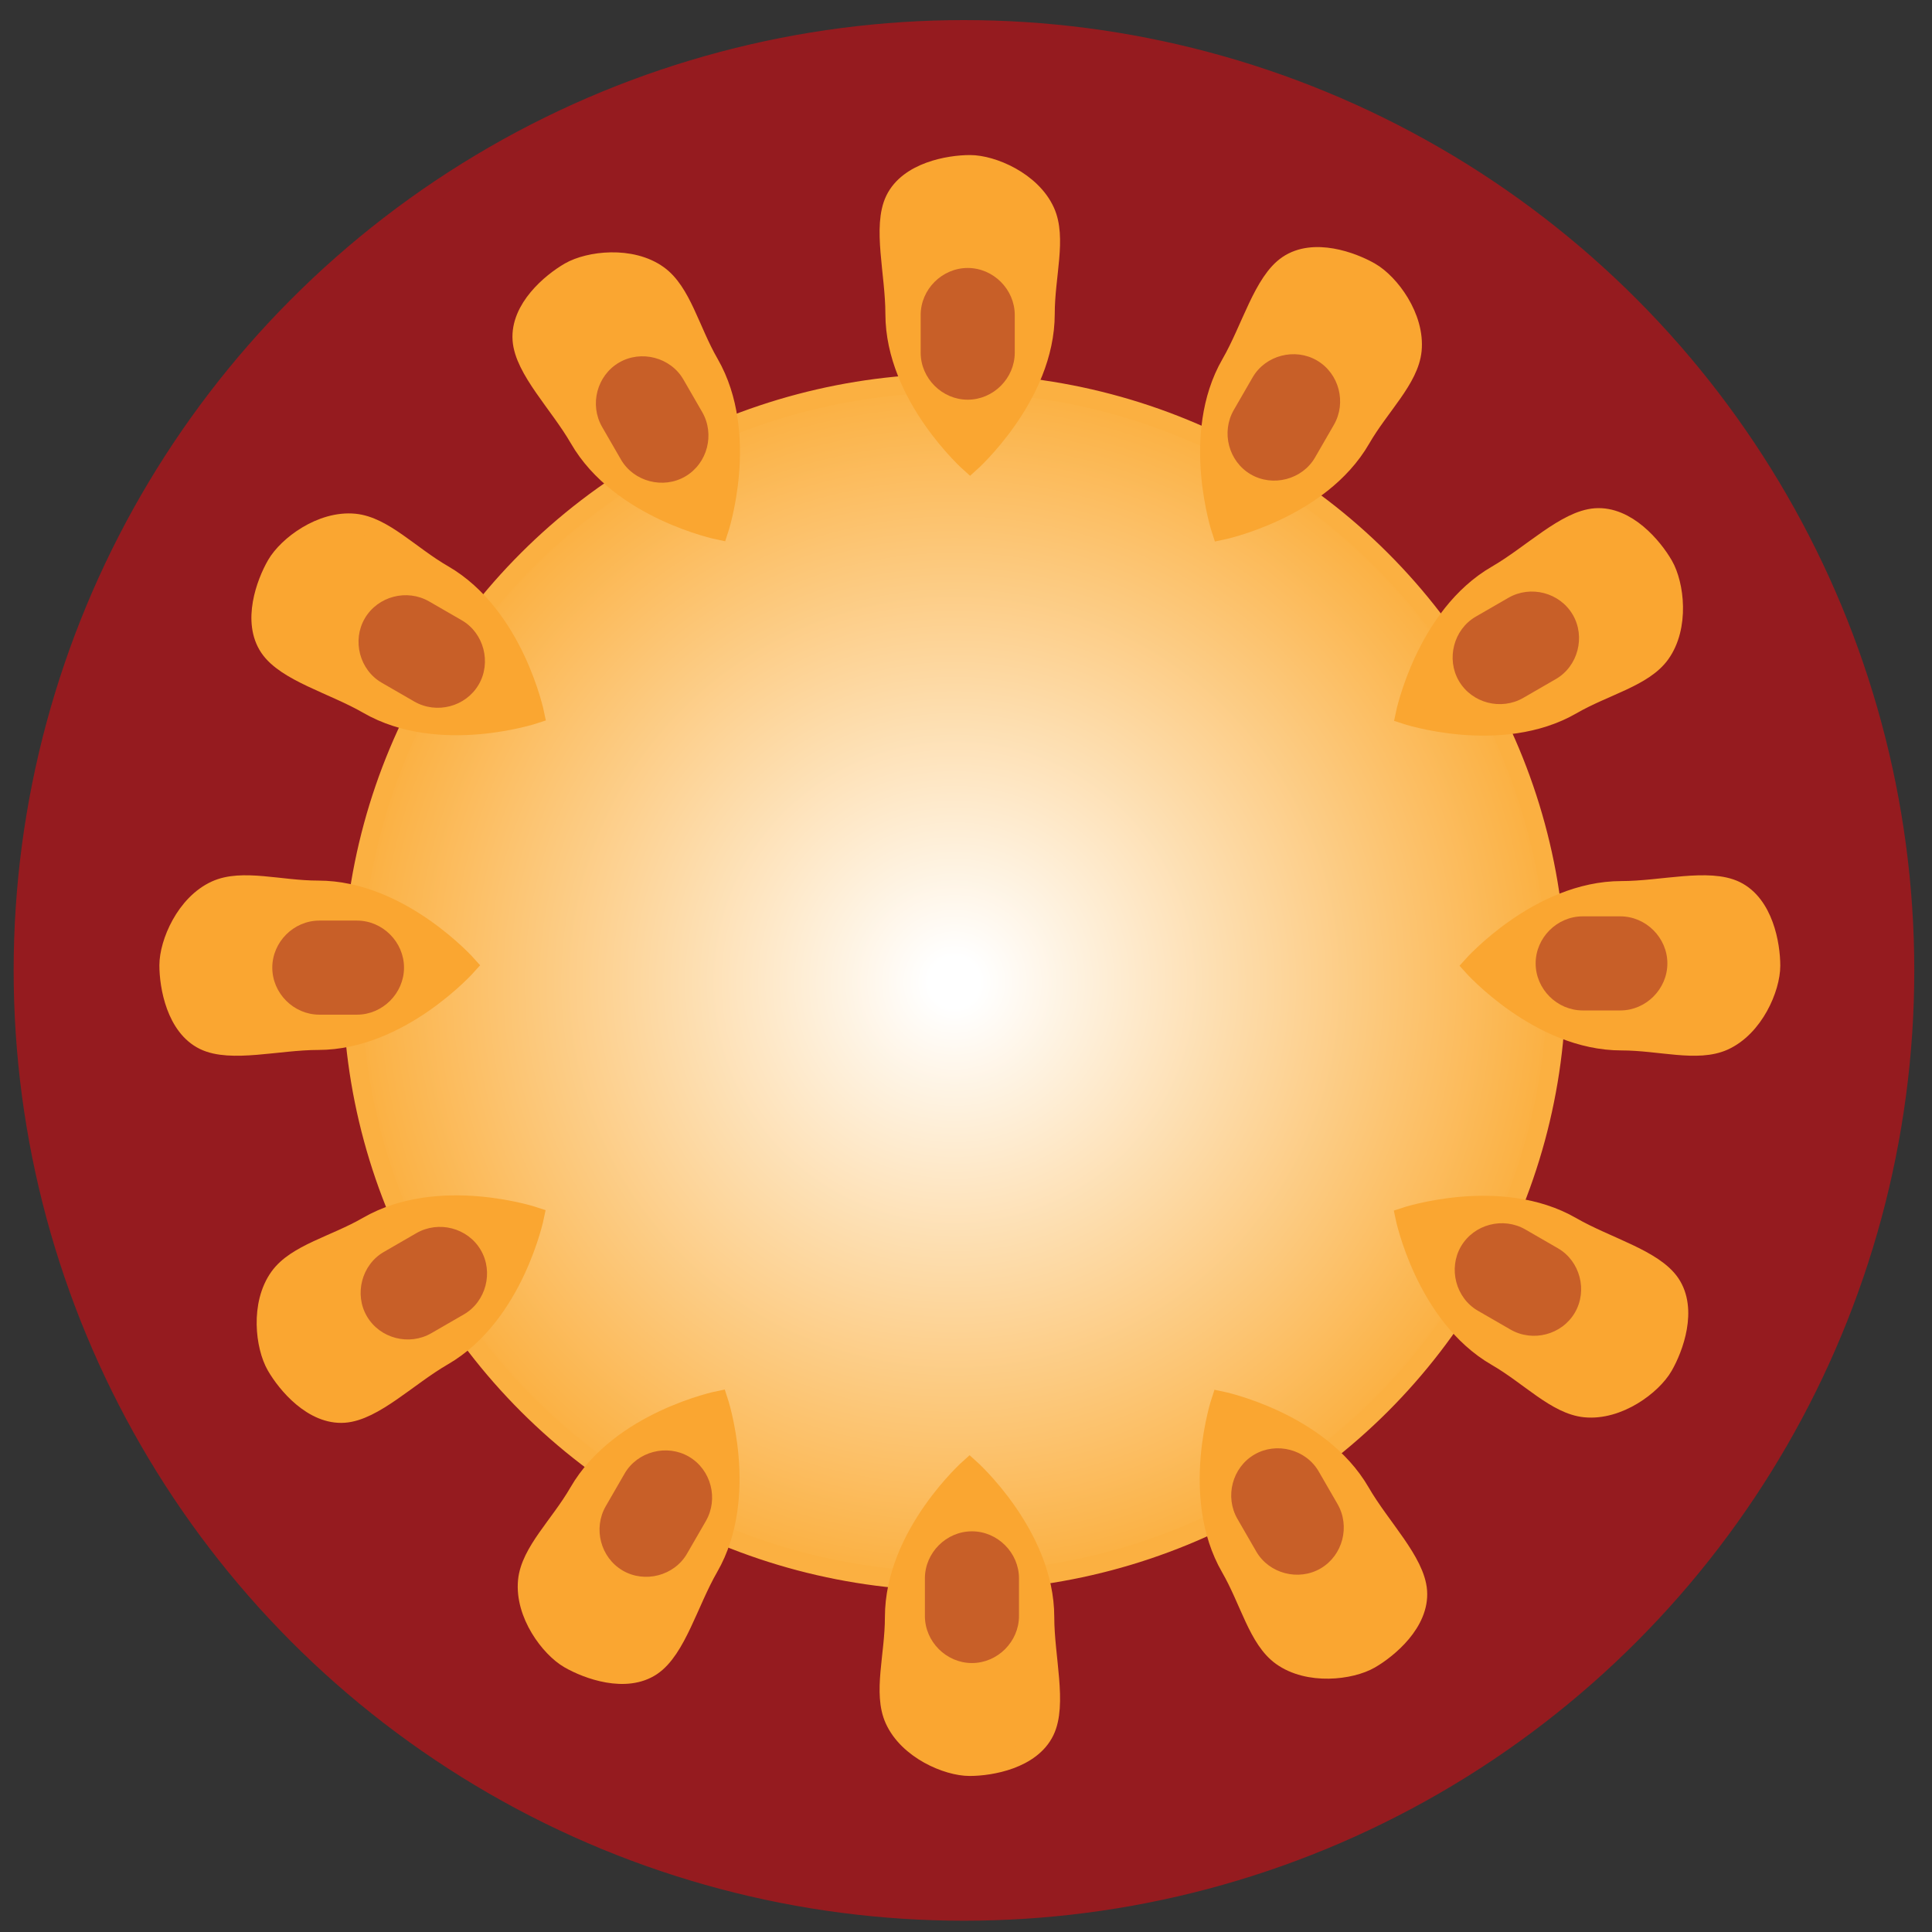 <?xml version="1.0" encoding="utf-8"?>
<!-- Generator: Adobe Illustrator 16.0.0, SVG Export Plug-In . SVG Version: 6.00 Build 0)  -->
<!DOCTYPE svg PUBLIC "-//W3C//DTD SVG 1.1//EN" "http://www.w3.org/Graphics/SVG/1.1/DTD/svg11.dtd">
<svg version="1.1" id="Layer_1" xmlns="http://www.w3.org/2000/svg" xmlns:xlink="http://www.w3.org/1999/xlink" x="0px" y="0px"
	 width="308px" height="308px" viewBox="0 0 308 308" enable-background="new 0 0 308 308" xml:space="preserve">
<rect x="0" y="0" width="308" height="308" fill="#333333" stroke="none"/>
<g id="base">
	<circle fill="#951B1F" stroke="#951B1F" stroke-width="3" stroke-miterlimit="10" cx="153.676" cy="154.703" r="150"/>
</g>
<g id="middial">
	
		<radialGradient id="SVGID_1_" cx="295.629" cy="-113.613" r="95.75" gradientTransform="matrix(1 0 0 -1 -143.48 42.98)" gradientUnits="userSpaceOnUse">
		<stop  offset="0.042" style="stop-color:#FFFFFF"/>
		<stop  offset="1" style="stop-color:#FBB041"/>
	</radialGradient>
	
		<ellipse fill="url(#SVGID_1_)" stroke="#FBB041" stroke-width="3" stroke-miterlimit="10" cx="152.148" cy="156.594" rx="96" ry="95.5"/>
</g>
<g id="dial">
	<g>
		<g>
			<g>
				<path fill="#FAA631" stroke="#FAA631" stroke-width="3" stroke-miterlimit="10" d="M166.648,50.031
					c0,13.151-12,23.813-12,23.813s-12-10.661-12-23.813c0-6.415-2.079-13.905,0-18.188c2.183-4.494,8.605-5.625,12-5.625
					c3.546,0,9.803,2.646,12,7.5C168.557,37.937,166.648,43.919,166.648,50.031z"/>
				<g>
					<g>
						<path fill="#C85F28" d="M146.773,50.22c0,2,0,4,0,6c0,4.088,3.412,7.5,7.5,7.5s7.5-3.412,7.5-7.5c0-2,0-4,0-6
							c0-4.088-3.412-7.5-7.5-7.5S146.773,46.131,146.773,50.22L146.773,50.22z"/>
					</g>
				</g>
			</g>
			<g>
				<path fill="#FAA631" stroke="#FAA631" stroke-width="3" stroke-miterlimit="10" d="M142.572,257.812
					c0-13.15,12-23.813,12-23.813s12,10.661,12,23.813c0,6.416,2.079,13.906,0,18.188c-2.183,4.494-8.606,5.625-12,5.625
					c-3.546,0-9.803-2.646-12-7.5C140.665,269.907,142.572,263.924,142.572,257.812z"/>
				<g>
					<g>
						<path fill="#C85F28" d="M162.447,257.624c0-2,0-4,0-6c0-4.088-3.412-7.5-7.5-7.5s-7.5,3.412-7.5,7.5c0,2,0,4,0,6
							c0,4.088,3.412,7.5,7.5,7.5S162.447,261.712,162.447,257.624L162.447,257.624z"/>
					</g>
				</g>
			</g>
		</g>
		<g>
			<g>
				<path fill="#FAA631" stroke="#FAA631" stroke-width="3" stroke-miterlimit="10" d="M216.98,69.97
					c-6.576,11.389-22.298,14.622-22.298,14.622s-5.063-15.233,1.513-26.622c3.208-5.556,5.153-13.083,9.094-15.751
					c4.138-2.801,10.266-0.568,13.206,1.129c3.07,1.772,7.166,7.192,6.643,12.495C224.681,60.449,220.036,64.676,216.98,69.97z"/>
				<g>
					<g>
						<path fill="#C85F28" d="M199.694,60.16c-1,1.73-2,3.463-3,5.194c-2.044,3.542-0.848,8.189,2.691,10.263
							c3.512,2.057,8.221,0.845,10.261-2.69c1-1.732,2-3.464,3-5.196c2.045-3.541,0.847-8.188-2.691-10.261
							C206.442,55.412,201.735,56.625,199.694,60.16L199.694,60.16z"/>
					</g>
				</g>
			</g>
			<g>
				<path fill="#FAA631" stroke="#FAA631" stroke-width="3" stroke-miterlimit="10" d="M92.24,237.874
					c6.576-11.39,22.298-14.622,22.298-14.622s5.063,15.232-1.513,26.622c-3.208,5.556-5.153,13.083-9.094,15.751
					c-4.138,2.801-10.267,0.567-13.206-1.129c-3.07-1.772-7.166-7.192-6.643-12.495C84.541,247.395,89.186,243.167,92.24,237.874z"
					/>
				<g>
					<g>
						<path fill="#C85F28" d="M109.527,247.684c1-1.73,2-3.463,3-5.195c2.044-3.542,0.848-8.188-2.691-10.262
							c-3.512-2.057-8.221-0.845-10.261,2.69c-1,1.731-2,3.464-3,5.195c-2.045,3.541-0.847,8.189,2.691,10.262
							C102.778,252.432,107.485,251.218,109.527,247.684L109.527,247.684z"/>
					</g>
				</g>
			</g>
		</g>
		<g>
			<g>
				<path fill="#FAA631" stroke="#FAA631" stroke-width="3" stroke-miterlimit="10" d="M250.601,112.401
					c-11.389,6.576-26.62,1.516-26.62,1.516s3.231-15.725,14.62-22.299c5.557-3.208,11.004-8.752,15.752-9.095
					c4.983-0.356,9.174,4.642,10.872,7.581c1.771,3.07,2.607,9.813-0.497,14.143C262.029,108.006,255.896,109.345,250.601,112.401z"
					/>
				<g>
					<g>
						<path fill="#C85F28" d="M240.466,95.303c-1.731,1-3.464,2-5.195,3c-3.535,2.041-4.748,6.75-2.69,10.261
							c2.072,3.539,6.72,4.735,10.262,2.691c1.731-1,3.464-2,5.194-3c3.535-2.042,4.749-6.749,2.69-10.261
							C248.653,94.456,244.007,93.258,240.466,95.303L240.466,95.303z"/>
					</g>
				</g>
			</g>
			<g>
				<path fill="#FAA631" stroke="#FAA631" stroke-width="3" stroke-miterlimit="10" d="M58.621,195.44
					c11.39-6.575,26.621-1.515,26.621-1.515s-3.23,15.724-14.621,22.299c-5.556,3.208-11.004,8.752-15.751,9.094
					c-4.982,0.357-9.174-4.641-10.872-7.581c-1.771-3.069-2.608-9.812,0.497-14.142C47.192,199.837,53.327,198.499,58.621,195.44z"
					/>
				<g>
					<g>
						<path fill="#C85F28" d="M68.756,212.541c1.732-1,3.465-2,5.196-3c3.535-2.041,4.748-6.75,2.69-10.262
							c-2.073-3.538-6.72-4.734-10.263-2.69c-1.731,1-3.464,2-5.194,3c-3.535,2.042-4.749,6.749-2.691,10.261
							C60.567,213.388,65.215,214.586,68.756,212.541L68.756,212.541z"/>
					</g>
				</g>
			</g>
		</g>
		<g>
			<g>
				<path fill="#FAA631" stroke="#FAA631" stroke-width="3" stroke-miterlimit="10" d="M258.5,165.96
					c-13.15,0-23.813-11.999-23.813-11.999s10.661-12.001,23.813-12.001c6.416,0,13.906-2.079,18.188,0
					c4.494,2.183,5.625,8.605,5.625,12.001c0,3.545-2.646,9.801-7.5,11.999C270.597,167.867,264.613,165.958,258.5,165.96z"/>
				<g>
					<g>
						<path fill="#C85F28" d="M258.313,146.085c-2,0-4,0-6,0c-4.089,0-7.5,3.412-7.5,7.5s3.411,7.5,7.5,7.5c2,0,4,0,6,0
							c4.089,0,7.5-3.412,7.5-7.5S262.401,146.085,258.313,146.085L258.313,146.085z"/>
					</g>
				</g>
			</g>
			<g>
				<path fill="#FAA631" stroke="#FAA631" stroke-width="3" stroke-miterlimit="10" d="M50.722,141.884
					c13.15,0,23.813,11.999,23.813,11.999s-10.661,12.001-23.813,12.001c-6.416,0-13.906,2.079-18.188,0
					c-4.494-2.183-5.625-8.606-5.625-12.001c0-3.545,2.646-9.801,7.5-11.999C38.625,139.977,44.608,141.884,50.722,141.884z"/>
				<g>
					<g>
						<path fill="#C85F28" d="M50.908,161.759c2,0,4,0,6,0c4.088,0,7.5-3.412,7.5-7.5s-3.412-7.5-7.5-7.5c-2,0-4,0-6,0
							c-4.088,0-7.5,3.412-7.5,7.5S46.82,161.759,50.908,161.759L50.908,161.759z"/>
					</g>
				</g>
			</g>
		</g>
		<g>
			<g>
				<path fill="#FAA631" stroke="#FAA631" stroke-width="3" stroke-miterlimit="10" d="M238.563,216.292
					c-11.39-6.576-14.623-22.298-14.623-22.298s15.233-5.063,26.623,1.513c5.556,3.208,13.082,5.153,15.751,9.094
					c2.801,4.137,0.568,10.267-1.13,13.206c-1.771,3.07-7.191,7.166-12.494,6.642C248.085,223.991,243.857,219.348,238.563,216.292z
					"/>
				<g>
					<g>
						<path fill="#C85F28" d="M248.372,199.005c-1.73-1-3.464-2-5.195-3c-3.542-2.044-8.188-0.848-10.262,2.69
							c-2.058,3.512-0.846,8.222,2.69,10.262c1.732,1,3.464,2,5.196,3c3.541,2.045,8.188,0.847,10.261-2.691
							C253.121,205.754,251.907,201.047,248.372,199.005L248.372,199.005z"/>
					</g>
				</g>
			</g>
			<g>
				<path fill="#FAA631" stroke="#FAA631" stroke-width="3" stroke-miterlimit="10" d="M70.659,91.552
					c11.389,6.576,14.622,22.298,14.622,22.298s-15.233,5.063-26.622-1.513c-5.556-3.208-13.083-5.153-15.751-9.094
					c-2.801-4.138-0.568-10.267,1.129-13.206c1.772-3.07,7.192-7.166,12.495-6.643C61.138,83.853,65.365,88.496,70.659,91.552z"/>
				<g>
					<g>
						<path fill="#C85F28" d="M60.85,108.838c1.73,1,3.463,2,5.194,3c3.542,2.044,8.189,0.848,10.263-2.691
							c2.057-3.512,0.845-8.221-2.69-10.261c-1.732-1-3.464-2-5.196-3c-3.541-2.045-8.188-0.847-10.261,2.691
							C56.101,102.09,57.314,106.797,60.85,108.838L60.85,108.838z"/>
					</g>
				</g>
			</g>
		</g>
		<g>
			<g>
				<path fill="#FAA631" stroke="#FAA631" stroke-width="3" stroke-miterlimit="10" d="M196.13,249.912
					c-6.575-11.39-1.515-26.621-1.515-26.621s15.725,3.23,22.299,14.621c3.209,5.556,8.754,11.004,9.095,15.751
					c0.356,4.982-4.642,9.174-7.58,10.872c-3.07,1.771-9.813,2.608-14.143-0.497C200.526,261.34,199.188,255.206,196.13,249.912z"/>
				<g>
					<g>
						<path fill="#C85F28" d="M213.229,239.775c-1-1.731-2-3.464-3-5.195c-2.041-3.535-6.75-4.748-10.261-2.69
							c-3.539,2.073-4.735,6.719-2.691,10.262c1,1.732,2,3.464,3,5.195c2.042,3.535,6.749,4.749,10.261,2.691
							C214.076,247.965,215.274,243.316,213.229,239.775L213.229,239.775z"/>
					</g>
				</g>
			</g>
			<g>
				<path fill="#FAA631" stroke="#FAA631" stroke-width="3" stroke-miterlimit="10" d="M113.091,57.932
					c6.576,11.389,1.516,26.621,1.516,26.621s-15.725-3.231-22.299-14.621c-3.208-5.556-8.752-11.004-9.095-15.751
					c-0.356-4.983,4.642-9.174,7.581-10.872c3.07-1.771,9.813-2.608,14.143,0.497C108.695,46.503,110.034,52.638,113.091,57.932z"/>
				<g>
					<g>
						<path fill="#C85F28" d="M95.992,68.066c1,1.732,2,3.464,3,5.196c2.041,3.535,6.75,4.748,10.261,2.69
							c3.539-2.073,4.735-6.72,2.691-10.263c-1-1.731-2-3.464-3-5.194c-2.042-3.535-6.749-4.749-10.261-2.691
							C95.146,59.878,93.946,64.525,95.992,68.066L95.992,68.066z"/>
					</g>
				</g>
			</g>
		</g>
	</g>
</g>
</svg>
